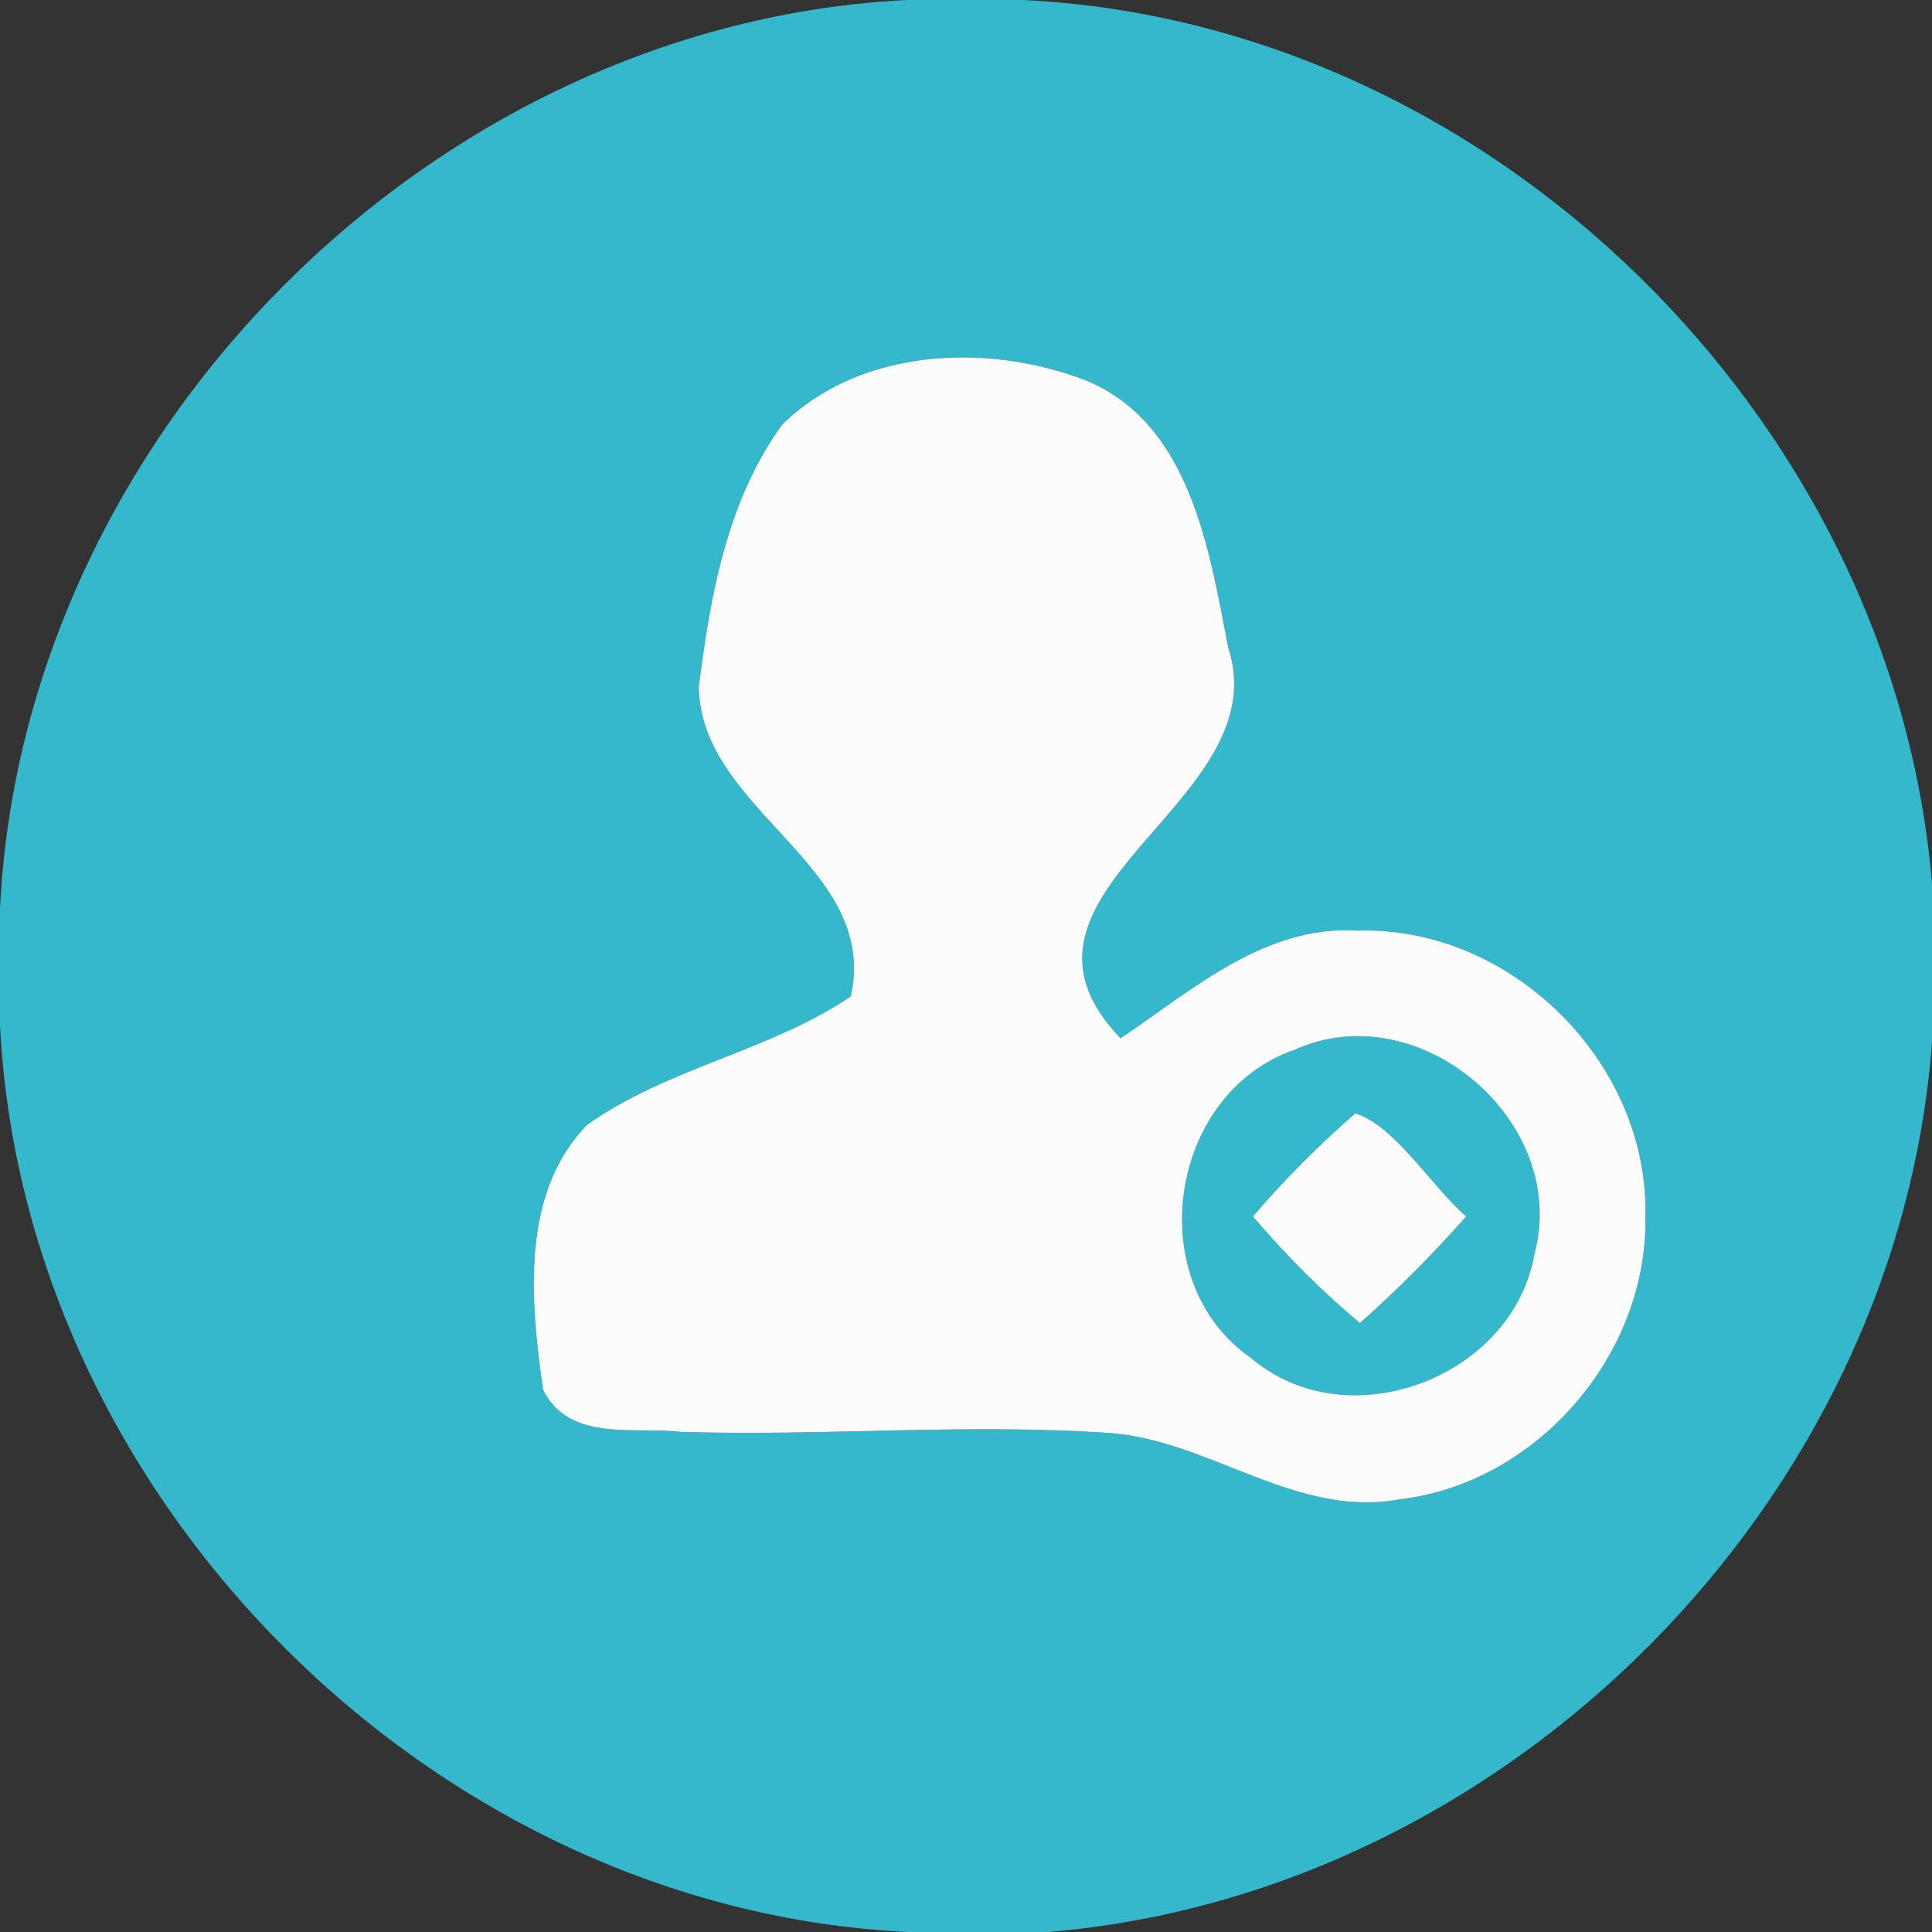 <?xml version="1.0" encoding="UTF-8" ?>
<!DOCTYPE svg PUBLIC "-//W3C//DTD SVG 1.1//EN" "http://www.w3.org/Graphics/SVG/1.1/DTD/svg11.dtd">
<svg width="54pt" height="54pt" viewBox="0 0 54 54" version="1.1" xmlns="http://www.w3.org/2000/svg">
<rect x="0" y="0" width="54" height="54" fill="#333333" stroke="none"/>
<g id="#33b8ccff">
<path fill="#33b8cc" opacity="1.00" d=" M 25.35 0.00 L 28.59 0.00 C 41.67 0.62 52.91 11.70 54.00 24.69 L 54.00 29.13 C 53.04 41.99 42.13 52.94 29.29 54.00 L 25.38 54.00 C 12.11 53.37 0.66 41.91 0.00 28.65 L 0.00 25.40 C 0.64 12.13 12.08 0.66 25.35 0.00 M 21.87 11.86 C 20.32 13.98 19.85 16.66 19.53 19.21 C 19.60 22.70 24.59 24.19 23.78 27.85 C 21.50 29.39 18.66 29.84 16.41 31.44 C 14.53 33.37 14.83 36.40 15.18 38.85 C 15.92 40.31 17.69 39.87 19.01 40.02 C 23.04 40.15 27.08 39.77 31.10 40.06 C 33.86 40.30 36.25 42.43 39.10 41.91 C 42.95 41.47 46.06 37.87 45.99 34.01 C 46.10 29.71 42.24 25.88 37.95 26.01 C 35.35 25.85 33.33 27.67 31.32 29.02 C 27.36 24.91 35.76 22.46 34.33 18.10 C 33.80 15.37 33.27 11.81 30.32 10.62 C 27.59 9.58 24.06 9.72 21.87 11.86 Z" />
<path fill="#33b8cc" opacity="1.00" d=" M 36.19 29.34 C 39.67 27.77 43.87 31.35 42.89 35.04 C 42.29 38.51 37.66 40.26 34.96 37.95 C 31.88 35.81 32.66 30.56 36.19 29.34 M 37.88 31.12 C 36.86 32.01 35.90 32.97 35.02 34.00 C 35.93 35.07 36.93 36.08 38.01 36.98 C 39.06 36.05 40.05 35.05 40.98 34.00 C 40.01 33.16 38.99 31.46 37.88 31.12 Z" />
</g>
<g id="#fcfcfdff">
<path fill="#fcfcfd" opacity="1.00" d=" M 21.87 11.86 C 24.06 9.72 27.59 9.58 30.32 10.62 C 33.27 11.81 33.80 15.37 34.33 18.10 C 35.76 22.46 27.36 24.91 31.32 29.02 C 33.33 27.67 35.35 25.85 37.95 26.01 C 42.24 25.88 46.10 29.71 45.99 34.01 C 46.06 37.87 42.95 41.47 39.10 41.91 C 36.25 42.43 33.86 40.30 31.10 40.06 C 27.08 39.77 23.04 40.15 19.01 40.02 C 17.69 39.87 15.92 40.31 15.18 38.85 C 14.83 36.40 14.53 33.37 16.41 31.44 C 18.66 29.84 21.50 29.39 23.78 27.85 C 24.59 24.19 19.60 22.70 19.53 19.21 C 19.85 16.66 20.32 13.98 21.87 11.86 M 36.19 29.34 C 32.66 30.56 31.88 35.81 34.96 37.95 C 37.66 40.26 42.29 38.51 42.89 35.04 C 43.87 31.35 39.67 27.77 36.19 29.34 Z" />
<path fill="#fcfcfd" opacity="1.00" d=" M 37.88 31.12 C 38.99 31.46 40.01 33.16 40.98 34.00 C 40.05 35.05 39.06 36.05 38.01 36.98 C 36.93 36.08 35.93 35.07 35.02 34.00 C 35.90 32.97 36.86 32.01 37.88 31.12 Z" />
</g>
</svg>

